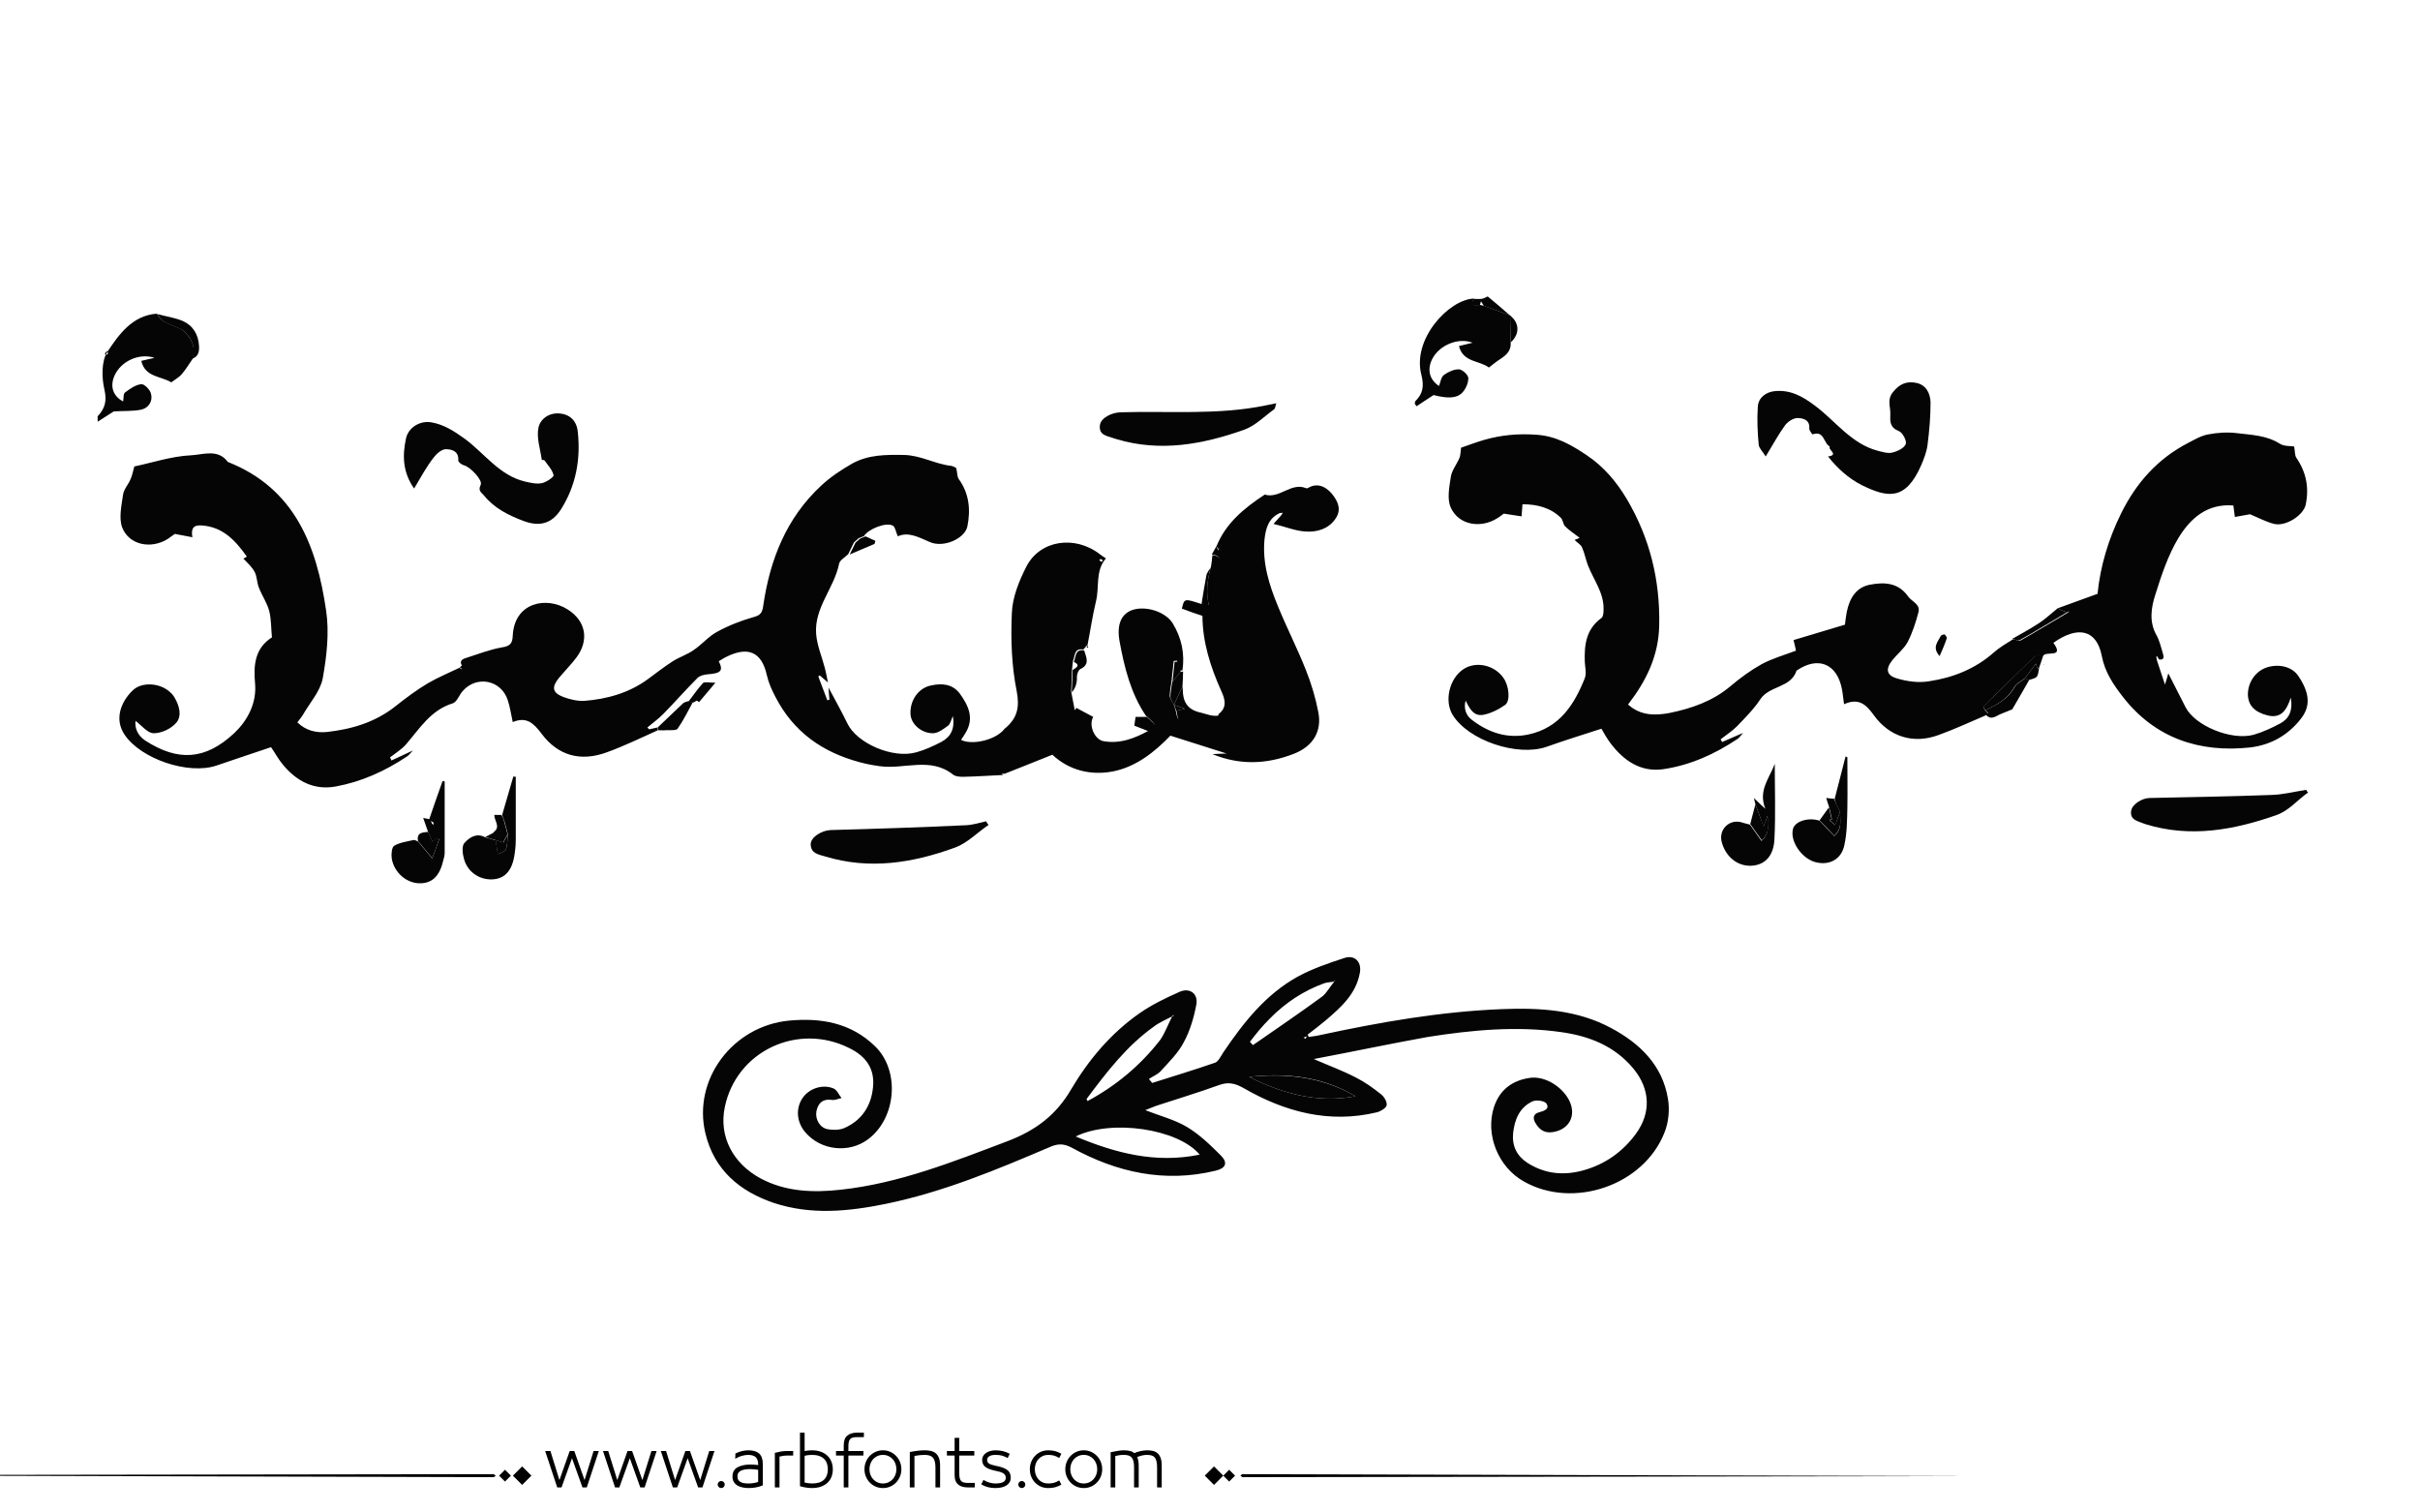 <?xml version="1.0" encoding="utf-8"?>
<!-- Generator: Adobe Illustrator 21.0.0, SVG Export Plug-In . SVG Version: 6.00 Build 0)  -->
<svg version="1.1" id="Layer_1" xmlns="http://www.w3.org/2000/svg" xmlns:xlink="http://www.w3.org/1999/xlink" x="0px" y="0px"
	 viewBox="0 0 800 500" style="enable-background:new 0 0 800 500;" xml:space="preserve">
<style type="text/css">
	.st0{fill:#050505;}
</style>
<g>
	<path fill="#000000" class="st0" d="M423.1,169.6c-3.8,1.7-4.7,5.1-5.1,8.9c-0.7,7.8,1.6,15,4.5,22c2.9,7.1,6.4,13.9,9.2,21
		c1.8,4.5,3.2,9.2,4.1,13.9c1.3,6.5-1.9,11.4-8.1,13.8c-9,3.5-17.9,3.8-26.9,0.1c1.3-0.1,2.6-0.1,4.7-0.2c-6.7-2.1-12.6-4-18.6-5.9
		c-5.3,5.5-11.4,10.3-18.9,11.8c-7.6,1.5-14.8-0.5-20.1-5.5c-5.4,2.2-10.6,4.2-15.8,6.3c-0.3,0-0.7,0-1-0.1c0.2,0.2,0.4,0.4,0.5,0.5
		c-4.4,0.2-8.8,0.5-13.2,0.6c-1.1,0-2.5-0.1-3.3-0.7c-7.5-6-16.1-1.7-24.2-2.8c-2.2-0.3-4.4-0.7-6.6-1.3c-12.4-3.3-22-10-28-21.7
		c-1.2-2.3-2.2-4.5-2.8-7.1c-1.7-7.7-6.2-9.6-13.3-6.1c-0.9,0.4-1.7,1-2.6,1.5c1.6,3.1,0.7,4-3.5,4.3c-1.2,0.1-2.7,0.4-3.5,1.2
		c-3.9,3.9-7.5,8-11.3,11.9c-1.6,1.6-3.5,3-5.3,4.5c0.2,0.2,0.4,0.4,0.6,0.6c0.9-0.2,1.8-0.4,2.7-0.6c0.1,0.3,0.1,0.6,0.2,0.9
		c-5.6,2.5-11.1,5.2-16.9,7.3c-8.7,3.2-16.2,1.1-21.6-6.2c-2.6-3.4-4.9-5.7-9.5-3.8c-0.6-2.7-0.9-5.1-1.7-7.4
		c-2.2-6.5-10.2-8.1-14.8-2.9c-1.2,1.3-1.9,3.6-3.3,4.1c-7.3,2.2-11,8.4-15.5,13.6c-1.5,1.7-3.5,2.9-5.3,4.3c0.2,0.3,0.4,0.6,0.5,1
		c2.1-1,4.2-1.9,7.1-3.3c-1.1,1.2-1.5,1.7-2,2c-7.2,4.8-14.9,8.3-23.5,9.9c-7.2,1.3-12.8-1.7-17.3-7c-1.7-2-2.9-4.3-4.1-6
		c-6.1,2-12.1,4.1-18.1,6.1c-9.3,3.1-24.9-2.2-30.3-10.2c-3.4-5-1.4-10.7,2.6-14.6c3-3,9.1-2.6,12.4,0.5c0.6,0.5,1.1,1.1,1.5,1.8
		c1.6,2.7,2.5,6,0.6,8.3c-1.7,2-4.9,3.5-7.5,3.5c-2,0-4-2.6-6-4.1c-0.3,2.2,0.6,4.8,3.2,6.5c10.8,7,19.9,6.5,29.5-2.5
		c4.1-3.9,7.5-9.7,6.8-16.6c-0.5-5.7-0.1-11.4,5.6-15c-0.3-2.9-0.2-5.9-0.9-8.7c-0.7-2.7-2.4-5.1-3.4-7.7c-0.7-1.7-0.6-3.6-1.4-5.2
		c-0.9-1.7-2.4-3-3.7-4.4l-0.1,0c0.4-0.2,0.8-0.4,1.2-0.7c-3.7-5.2-7.8-9.8-14.9-10.3c-2.8-0.2-3.6,1-3.1,3.9
		c-1.8-0.3-3.5-0.7-5.8-1.1c-0.4,0.3-1.4,1-2.4,1.7c-5.5,3.4-12.7,2-15-3.8c-1.2-3.2-0.2-7.4,0.3-11c0.3-1.8,1.8-3.3,2.5-5.1
		c0.5-1.1,0.7-2.3,1.2-4.1c5.8-1.2,12.3-3.4,18.9-3.7c3.8-0.2,8.8-2.2,12,2.2c22.3,8.8,29.4,27.9,32.5,49.1
		c1.1,7.3,0.2,15.1-1.1,22.4c-0.8,4.3-4.2,8-6.5,12c-0.5,0.9-1.2,1.6-1.9,2.6c2.8,2.7,6.1,3.5,9.6,3.2c8.3-0.9,16.1-3.2,22.8-8.5
		c3.4-2.7,7-5.4,10.7-7.6c3.4-2,7.1-3.5,10.6-5.2c0.1,0.2,0.2,0.4,0.4,0.5c0.1-0.1,0.2-0.1,0.2-0.2c-0.2-0.1-0.4-0.2-0.6-0.4
		c0.2-0.2,0.7-0.6,0.7-0.6c-0.9-1.4,0.1-2.1,1.1-2.4c4.1-1.3,8.1-2.9,12.2-3.6c2.6-0.4,3.4-1.3,3.5-3.8c0.5-11.1,11.2-13.2,18.2-8.7
		c6,3.8,7.1,10.1,2.9,15.8c-1.8,2.4-4,4.6-5.9,6.9c-2.4,3-2.1,4.8,1.5,6.2c2.2,0.8,4.6,1.4,6.9,1.3c7.6-0.6,14.8-2.6,21.1-7.2
		c2.7-2,5.4-4.1,8.2-5.9c2.2-1.4,4.8-2.2,6.9-3.7c2.7-1.8,4.9-4.5,7.7-6c3.8-2.1,7.9-3.7,12.1-4.9c2.4-0.6,2.9-1.6,3.2-3.7
		c2.2-15.2,7.6-29,19.1-39.7c3.1-2.9,6.7-5.3,10.4-7.4c5.3-2.9,11-2.9,17-2.8c5.6,0.1,10.3,3,15.6,3.6c0.8,0.1,1.6,0.7,1.7,0.7
		c0.4,1.7,0.3,2.8,0.8,3.6c3.5,4.8,4,10.2,2.9,15.7c-0.8,4-7.8,7.2-12.4,5.2c-3.7-1.6-7.1-3.5-10.6-1.9c-0.7-1.5-0.8-3-1.6-3.5
		c-2.2-1.3-8,1-9.6,3.4c0,0,0.1,0,0.1,0c-0.6,0.2-1.2,0.5-1.8,0.7c0,0,0,0,0,0c-0.5,0.5-1.1,0.9-1.6,1.4c-0.6,1.3-1.3,2.6-1.9,3.9
		c-1,1-2.7,1.9-3,3.1c-1.6,8.1-8.3,14.6-7.6,23.3c0.3,3.8,1.9,7.5,2.9,11.3c0.3,1.3,0.6,2.6,1,4.7c-1.4-1.2-2-1.7-2.7-2.3
		c-0.2,0.1-0.3,0.2-0.5,0.3c1,2.6,2,5.3,3,7.9c0.2-0.1,0.5-0.1,0.7-0.2c-0.1-1-0.2-2-0.3-4c2.4,4.5,4.4,8.1,6.2,11.8
		c3.1,6.6,15,11.8,22.8,9.6c2.9-0.8,5.7-2.1,8.4-3.5c3.1-1.7,4.4-4.4,3.7-8.5c-0.6,1.3-0.8,2.6-1.6,3.2c-1.5,1.1-3.3,2.5-5,2.5
		c-3.9,0-7.2-3.1-7.4-6.2c-0.3-4.6,2.6-8.8,6.8-9.6c3.6-0.8,7.1-0.5,9.5,2.7c2.8,3.9,4.8,8,2,12.8c-0.5,0.9-1.1,1.7-1.6,2.5
		c3.4,1.7,10.4,0.3,13.7-2.9c0.4-0.4,0.7-0.9,1.2-1.2c3.7-3.3,4.5-6.7,3.5-12c-1.7-8.4-2-17.3-1.6-25.9c0.2-5.2,2.4-10.6,4.8-15.3
		c4.5-8.8,16.1-10.5,24.4-4c0.6,0.5,1.4,0.9,1.9,1.3c-3.6,4.1-2.1,9.5-3.3,14.2c-1.2,5-1.9,10-2.9,15c-0.1-0.2-0.2-0.3-0.4-0.5
		c0,0.2,0,0.4-0.1,0.6c-0.3,0.3-0.6,0.6-0.8,0.8c-3.1-0.5-2.7,2.2-3.4,3.8c-0.1,0.9-0.2,1.8-0.3,2.7c-0.1,2.5-0.2,5-0.3,7.4
		c0.4,2.1,0.8,4.2,1.2,6.2c0.2-0.3,0.4-0.5,0.5-0.8c1.9,1,3.7,2,5.6,3c-1.6,2.7,0.4,7.4,3.3,8c5.5,1,10.4-0.9,15.1-3.5
		c2.7-1.6,2.7-1.6-1-4.9c-5-7.4-7.1-15.9-8.7-24.6c-1-5.6,0.6-9,4.1-10.3c4.5-1.6,11.1,0.5,13.5,4.4c2.9,4.8,4,9.9,3.2,15.5
		c-0.3,0-0.6,0.1-0.9,0.1c-0.3-1.1-0.6-2.2-0.9-3.3c-0.4,0-0.8,0.1-1.1,0.1c-0.2,2.2-0.5,4.4-0.7,6.6c-0.2,1.6-0.6,3.3-0.6,4.9
		c0,0.9,0.8,1.8,1.2,2.6l0,0c0.2,0.7,0.5,1.3,0.7,2c0.3,1.1,0.4,2.7,1,3.1c2.3,1,4.7,1.6,7.1,2.3c0.7,0,1.4,0,2.1,0.1
		c2.6-0.1,4.1-1.2,4-4c2.9-2.2,2.2-4.9,1-7.5c-3.6-8-6.3-16.3-6.3-25.2c0.6-1.1,1.3-2.1,1.9-3.2c0.5-1.1,1.2-2.1,1.5-3.2
		c0.7-3.4,1-6.9,2-10.1c0.8-2.6-0.1-3.3-2.3-3.6c0.5-0.9,1-1.8,1.5-2.7c0.2,0.4,0.4,0.8,0.6,1.3c0.2-0.1,0.3-0.3,0.5-0.4
		c-0.4-0.3-0.7-0.5-1.1-0.8c3.1-7.8,9.3-12.8,16-17.2c4.9,1.5,8.7-4.2,13.7-2.1c0.3,0.1,0.7-0.1,1-0.3c3.2-1.7,6.3,0.2,8.3,3.2
		c1.9,2.8,1.9,5.1,0.3,7.3c-2.3,3.3-6.1,4.4-9.9,4.1c-3.4-0.2-6.6-1.6-10.5-2.5c1.2-1.4,1.9-2.1,2.5-2.8c0.2-0.3,0.4-0.6,0.6-0.9
		C424.1,169.5,423.6,169.6,423.1,169.6z M364.6,185.2c-0.3-0.1-0.5-0.3-0.8-0.4c-0.1,0-0.3,0.3-0.4,0.4c0.2,0.2,0.5,0.4,0.7,0.5
		C364.2,185.8,364.4,185.5,364.6,185.2z"/>
	<path fill="#000000" class="st0" d="M680.2,201.1c4.3-1.6,8.6-3.1,13.2-4.8c0.9-9.1,3.6-18.1,7.8-26.6c5-10.1,12.1-18.1,22.2-23.3
		c2.1-1.1,4.3-2.4,6.6-2.8c3.1-0.6,6.4-0.8,9.6-0.4c4.8,0.6,9.7,0.7,14.1,3.5c1.4,0.9,3.6,0.7,4.7,0.9c0.3,1.8,0.2,2.9,0.7,3.7
		c3.3,4.8,4.3,9.9,3.1,15.6c-0.8,3.5-6.6,7.2-10.4,6.3c-2.8-0.7-5.3-2.1-8-3.2c-1.6,0.3-3.5,0.6-5,0.9c-0.2-1.6-0.4-2.8-0.5-3.8
		c-8.8-0.7-14.3,4.4-18.2,10.8c-3.4,5.7-5.6,12.3-7.6,18.7c-1.4,4.3-2.1,9,0.4,13.4c1,1.8,1.5,4,2.1,6c0.3,1,0.6,2.3-1.3,2
		c-0.2-0.3-0.4-0.7-0.5-1c-0.1,0-0.3,0.1-0.4,0.1c0.1,0.5,0.2,1,0.3,1.4c0.8,2.3,1.5,4.7,2.6,7.8c0.5-1.7,0.8-2.5,1.1-3.7
		c2,4,3.9,7.7,5.7,11.2c3.1,6.1,15.1,11.1,22.5,9.1c3.1-0.9,6.1-2.3,8.9-3.8c2.9-1.6,4.1-4.3,3.4-8.5c-1.4,4.2-3.2,7-7.7,5.9
		c-4.3-1.1-6.4-3.3-6.5-6.9c0-4.2,2.7-8,6.7-9.1c4.1-1.1,8.1,0.1,10,3c3.7,5.5,4.1,9.9,0.9,14c-4.3,5.6-10.1,8.8-16.9,9.6
		c-16.8,1.8-31.4-3.1-42-16.7c-3.1-4-6-8.2-7-13.6c-1.7-8.6-7.8-10.1-16-4.3c3.7,5.1-2.2,2.7-3.3,4.2c-0.9,0-2.2-0.3-2.7,0.2
		c-5.8,5.5-11.5,11.1-17.1,16.8c-0.1,0.1,0.4,0.8,0.6,1.2c0.3,0.3,0.6,0.6,0.9,0.9c-0.3,0.2-0.5,0.5-0.8,0.7l0,0
		c-5.2,2.2-10.3,4.6-15.6,6.5c-8.1,3-16.1,0.7-21.3-6.5c-2.6-3.6-5-5.9-9.9-3.7c-0.3-2-0.4-3.5-0.7-5c-1.6-8.4-7.9-11-15-6.1
		c-1.9,5.8-9,4.9-12,9.5c-2.1,3.2-5,6.1-7.7,8.9c-1.6,1.6-3.6,2.9-5.4,4.3c0.2,0.3,0.3,0.6,0.5,0.9c2.1-0.9,4.1-1.8,6.9-3
		c-0.9,1-1.2,1.6-1.7,1.9c-7.6,5.1-15.8,8.8-24.8,10.1c-7.4,1-13-2.9-17.3-8.6c-1.2-1.6-2.2-3.4-3-4.8c-6.2,2-12.3,3.9-18.2,6
		c-9.6,3.3-25.8-2.1-31-10.6c-2.8-4.6-1.1-12,3.6-15.1c4.1-2.7,10.2-1.4,13.2,2.9c1.8,2.5,2.4,7.5,0.6,8.9c-2.1,1.5-4.7,2.8-7.2,3.3
		c-3.3,0.6-4.6-2.1-5.9-4.7c-0.7,2.6,0.1,4.9,2.1,6.4c5.5,4.2,11.7,6.3,18.7,4.8c10.2-2.2,15.1-9.8,18.6-18.6c0.6-1.6,0.1-3.6,0-5.4
		c-0.2-5.6,0.4-10.8,5.5-14.5c0.6-0.4,0.7-1.8,0.7-2.7c0.2-5.6-3.3-9.9-5.2-14.8c-0.7-1.9-1.1-4-1.9-5.8c-0.4-1-1.6-1.6-2.5-2.5
		c0.1,0,0.5-0.2,1.7-0.7c-1.8-1.4-3.4-2.4-4.8-3.8c-0.7-0.7-0.7-2.2-1.5-2.9c-3.4-3.3-7.8-4.4-12.6-4.4c-0.1,1.2-0.2,2.3-0.3,4
		c-1.5-0.2-3.4-0.5-5.9-0.9c-0.3,0.2-1.1,0.9-2.1,1.5c-5.5,3.5-12.8,2.3-15.4-3.5c-1.3-2.8-0.5-6.8,0-10.1c0.3-2.2,2-4.2,2.9-6.4
		c0.3-0.8,0.3-1.8,0.5-3.3c2.1-0.7,4.9-1.8,7.7-2.6c5.6-1.6,11.1-2.1,17-1.7c6.7,0.4,11.8,3.4,17,6.9c5.5,3.7,9.7,8.7,13.1,14.4
		c7.6,12.9,11,26.7,10.7,41.7c-0.2,10.2-4.3,18.4-10.3,26.2c4.1,3.7,8.9,3.7,13.7,2.8c7.3-1.5,14.3-3.9,20.2-8.9
		c3.2-2.7,6.6-5.2,10.2-7.2c3.5-1.9,7.4-3,11.4-4.5c-0.2-1.1-0.4-1.9-0.8-3.5c5.4-1.6,10.9-3.3,17-5.1c0.1-0.9,0.3-2.6,0.6-4.2
		c0.9-4.4,3-8.1,7.6-9c4.7-0.9,9.4-0.8,12.7,3.9c1.2,1.7,4.1,2.5,3.4,5.2c-0.9,3.4-2,6.8-3.6,9.9c-1.2,2.2-3.4,3.9-5,5.9
		c-2.4,3-2,5.1,1.6,6.1c3.4,1,7.1,1.5,10.6,0.9c7.9-1.2,15.2-4.1,21.3-9.5c1.9-1.7,4.2-3,6.4-4.4c0.9,0.1,1.9,0.7,2.5,0.4
		c5.1-2.9,10.2-6,15.3-9c0.3-0.2,0.5-0.4,0.8-0.6c-0.3,0.1-0.7,0.2-1,0.3C681.9,201.9,681.1,201.5,680.2,201.1z"/>
	<path fill="#000000" class="st0" d="M434.3,350.1c5.3,2.3,9.7,3.9,13.9,6.1c3,1.5,5.8,3.5,8.4,5.6c1,0.8,2,2.5,1.8,3.6c-0.2,0.9-2,2-3.2,2.3
		c-15.8,3.8-30.4-0.1-44.1-8c-2.8-1.6-5.1-2.1-8.1-1c-6.9,2.5-13.9,4.6-20.9,6.9c-1.1,0.4-2.2,0.9-3.5,1.4c4.9,1.9,9.6,3.1,13.7,5.5
		c4.2,2.5,7.8,6,11.3,9.5c2.4,2.4,1.6,4.2-1.7,5c-16.9,4.1-32.7,0.6-47.6-7.6c-2.5-1.3-4.3-1.4-6.8-0.4c-17.8,7.6-35.7,15.1-54.8,19
		c-12.3,2.5-24.6,3.7-36.8-0.3c-11.3-3.8-19.8-10.9-22.7-23c-4.3-17.8,9-35.5,27.6-37.3c10.6-1,20.5,0.7,28.5,8.5
		c8.3,8.1,7,23.7-2.3,30.7c-6.4,4.8-15.7,3.7-20.8-2.3c-2.9-3.4-3.2-7.9-0.9-11.3c2.1-3.1,6.5-4.7,10.2-3.2c1.2,0.5,1.8,2.1,2.7,3.2
		c-1.1,0.2-2.2,0.8-3.2,0.6c-2.9-0.4-4.5,0.9-5.1,3.7c-0.5,2.7,1.1,5.5,3.7,6c1.7,0.3,3.7,0.3,5.3-0.3c5.9-2.5,9.1-7.3,9.7-13.6
		c0.6-5.9-2.1-10.1-7.8-12.9c-17.1-8.6-37.4,1-41.2,19.5c-2,9.6,2.6,18.6,11.9,23.6c8.3,4.4,17.3,4.7,26.4,3.7
		c19.4-2.1,37.3-9.3,55.3-16.1c9.1-3.5,15.9-8.5,20.9-17.1c5.8-9.8,13.2-18.6,22.7-25.2c4-2.8,8.6-5,13.1-7c3.3-1.5,6.2,0.5,5.6,4.1
		c-0.8,4.3-2.1,8.8-4.2,12.6c-1.8,3.5-4.9,6.5-7.6,9.5c-1,1.1-2.6,1.7-3.9,2.6c0.4,0.4,0.7,0.9,1.1,1.3c6.9-2.2,13.9-4.3,20.8-6.7
		c1.1-0.4,1.9-2.2,2.7-3.4c6.7-9.9,14-19.2,24.7-25.1c4.8-2.6,10.1-4.4,15.3-6.1c3.5-1.2,5.9,1.4,5.1,5.1c-1.3,6.8-6.1,11.1-11,15.3
		c-2,1.7-4.1,3.3-6.2,4.9c0.1,0.3,0.2,0.6,0.3,0.8c1.2-0.2,2.5-0.3,3.7-0.6c19.9-4.3,39.9-7.8,60.2-8.6c12.5-0.5,24.9,0.2,36.2,6.3
		c9.5,5.1,16.9,12.3,18.7,23.4c0.6,3.6,0.2,7.8-1.2,11.2c-6.9,17.4-30.1,25.3-46.4,16.1c-8.6-4.8-12.9-15.6-9.9-24.7
		c1.9-5.7,6.1-8.8,12-9.6c4.8-0.6,10.4,2.8,12.8,7.4c2.6,5.1,0,9.9-5.7,10.6c-2.7,0.3-4.3-1.1-5.5-3.2c-0.8-1.4-0.7-2.9,1.3-3.4
		c1.6-0.4,3.6-1.1,2.4-2.9c-0.6-0.9-3.4-1.3-4.6-0.7c-4.3,2-5.9,6-6.4,10.5c-0.4,4.2,1.2,7.5,4.7,9.8c5.8,3.7,12,4.3,18.5,2.5
		c7.2-2,13-6.1,17.4-12.1c5.1-7,4.7-14.8-0.8-21.5c-6.2-7.5-14.6-10.8-23.9-12.1c-14.8-2.1-29.5-0.7-44.1,1.6
		C459.8,345,447.5,347.6,434.3,350.1z M441.1,324.5c-1.1,0.2-2.2,0.2-3.2,0.5c-7,2.5-13,6.5-18.2,11.8c-1.2,1.2-2.3,2.4-3.4,3.7
		c-1.1,1.3-2.1,2.6-3.1,3.9c0.3,0.4,0.7,0.7,1,1.1c7.6-5.3,15.3-10.5,22.8-16C438.6,328.3,439.6,326.2,441.1,324.5
		c0-0.2,0.2-0.3,0.3-0.4c-0.1,0-0.2,0-0.3,0C441.1,324.2,441.1,324.3,441.1,324.5z M387.5,336c-2.1,1.1-4.3,2-6.1,3.4
		c-9,6.4-15.7,15.2-22.2,23.9c-0.1,0.1,0.2,0.3,0.3,0.7c9.5-5.1,17.5-11.8,24.1-20.3C385.2,341.3,386.2,338.5,387.5,336
		c0.2,0,0.3-0.1,0.5-0.2c0,0-0.1-0.2-0.1-0.3C387.7,335.7,387.6,335.8,387.5,336z M396.6,381.7c-7.2-8.6-29.3-11.8-41-6
		C368.8,381.2,382,384.7,396.6,381.7z M448.1,362.4c-10.9-6.5-22.8-7.8-35.2-6.4C424,361.5,435.5,364.8,448.1,362.4z M430.9,343
		c0.4,0.2,0.5,0.3,0.7,0.4c0.1-0.3,0.3-0.5,0.4-0.8C431.7,342.7,431.4,342.8,430.9,343z"/>
	<path fill="#000000" class="st0" d="M604.3,150.9c3.8-0.5-0.2-2.3,0.6-3.3c-2.1-1-1.8-5.4-5.7-4c-0.1,0-1.1-1.3-1.1-1.9c0.3-3-2.2-3.5-3.9-3.5
		c-1.4,0-3.2,1.2-4.1,2.4c-2.2,3-4,6.4-6.4,10.3c-0.9-1.5-2.1-2.6-2.3-3.8c-0.4-4.2-0.6-8.5-0.3-12.7c0.2-3,2.7-4.8,5.6-5.1
		c5.2-0.5,9.2,1.7,13.4,4.9c6.7,5,11.9,12.5,20.6,14.8c1.6,0.4,3.4,1,4.9,0.6c1.7-0.4,3.9-1.5,4.4-2.8c0.4-1.1-1.1-3.9-2.3-4.3
		c-3-1.2-2.9-3.2-2.8-5.6c0.1-2.5-1.2-4.8,0.9-7.3c2.2-2.8,4.7-3.7,7.8-3c3.2,0.7,4.5,3.5,4.6,6.4c0,4.7-0.4,9.4-1,14.1
		c-0.3,2.3-1.2,4.6-2.1,6.7c-5.2,11.9-11.2,10.7-19.6,6.6C611,158.1,607.4,154.8,604.3,150.9L604.3,150.9z"/>
	<path fill="#000000" class="st0" d="M136.9,161.5c-3.8-5.4-3.9-10.9-2.7-16.5c0.7-3.5,4.4-6,8.3-5.4c4.2,0.7,7.6,2.9,11.2,5.5
		c6.5,4.8,11.4,12.1,19.9,14.1c1.8,0.4,3.8,0.9,5.6,0.5c1.4-0.3,3.9-2,3.8-2.6c-0.4-1.8-1.9-3.3-3-4.9c-0.1-0.2-0.9-0.1-0.9-0.2
		c-0.5-3.6-1.8-7.3-1.1-10.6c0.6-2.9,3.5-5.1,7.2-4.7c3,0.3,5.4,2.2,5.8,6c1,9.1-0.6,17.8-5.5,25.6c-3.1,4.9-7.2,5.9-12.5,3.9
		c-5-1.9-9.6-4.2-13-8.4c-0.8-1-2.1-1.5-1.1-3.5c0.8-1.6-3.6-6.1-5.6-6.5c-0.7-0.2-1.9-1.1-1.8-1.6c0.2-3.1-2.2-3.7-4.1-3.7
		c-1.4,0-3.1,1.5-4,2.7C140.9,154.4,139.1,157.8,136.9,161.5z"/>
	<path fill="#000000" class="st0" d="M499.4,113.2c0.2,2.6-1.3,4.1-3.3,5.4c-1.4,0.9-2.6,1.9-3.9,2.9c-3.1-2.4-8.5-1.6-9.9-7.1
		c1.5-0.4,3-0.7,4.5-1.1c-4.6-1.8-10.9,0.7-13.3,5.3c-1.8,3.5-1,6.9,2.2,9c0.5-1.3,0.7-3,1.7-3.7c1.4-1,3.4-1.9,5-1.8
		c1.1,0.1,3,1.9,3,2.9c0,1.7-0.9,3.7-2.1,4.9c-1.9,1.9-5,1.8-9.4,0.7c-2.1,1.4-3.9,2.5-5.6,3.7c-0.2-0.3-0.4-0.5-0.6-0.8
		c0.1-0.3,0-0.7,0.2-0.9c2.5-2.5,2.9-4.9,2-8.6c-3.2-11.9,9.1-25,17.3-25.3c-1.4,2.8,0.7,2.1,2.1,2.1c0.4,0.1,0.9,0.2,1.3,0.3
		c2.9,1.1,5.8,2.1,8.7,3.2c0,0,0,0,0,0C499.3,107.3,499.4,110.2,499.4,113.2z"/>
	<path fill="#000000" class="st0" d="M63.7,118.6c-1.2,1.7-2.3,3.6-3.7,5.2c-0.9,1-2.2,1.7-3.4,2.6c-3.3-2.1-8.6-1.6-9.9-7.1c1.4-0.3,2.8-0.7,4.4-1
		c-5.1-1.7-11.2,1.1-13.3,6c-1.5,3.5-0.4,6.7,2.9,8.4c0.2-1,0-2.6,0.7-3c1.6-1.2,3.4-2.5,5.3-2.7c1-0.1,2.9,1.8,3.2,3.1
		c0.7,2.4-0.7,4.7-3.1,5.3c-2.9,0.6-5.9,0.4-9.2,0.6c-1.2,0.8-3,1.9-5.3,3.4c0-1.4-0.1-1.7,0-1.8c2.4-2.6,3.1-5,2.2-8.9
		c-0.9-3.9-1-9.3,1-12.4c3.8-5.7,8.2-12,16.3-12.6c0.7,0.8,1.2,1.9,2.1,2.4c2,1.1,4.1,1.9,6.2,2.8l0,0
		C63.2,111.5,64.9,114.5,63.7,118.6z M35.4,116c-0.3,0.4-0.6,0.6-0.7,0.8c-0.1,0.1,0.2,0.5,0.2,0.5c0.3,0,0.6-0.1,0.7-0.3
		C35.8,116.8,35.6,116.5,35.4,116z"/>
	<path fill="#000000" class="st0" d="M421.9,133.3c-0.3,0.9-0.3,1.7-0.7,2c-3.3,2.4-6.3,5.5-10,6.8c-13.6,4.8-27.6,7.4-42,3.1
		c-0.2-0.1-0.4-0.1-0.7-0.2c-2.2-0.9-5.3-0.9-4.9-4.4c0.3-2.5,3.9-4.2,6.8-4.3c16.1-0.5,32.2,1,48.1-2.3
		C419.6,133.8,420.6,133.6,421.9,133.3z"/>
	<path fill="#000000" class="st0" d="M326.8,272.7c-3.7,2.5-7,6-11.1,7.5c-14,5.1-28.3,7.4-43,2.9c-2.1-0.6-4.7-1-4.7-4c0-2.4,3.7-4.6,6.6-4.7
		c14.9-0.4,29.9-0.9,44.8-1.6c2.2-0.1,4.4-0.8,6.6-1.3C326.2,272,326.5,272.4,326.8,272.7z"/>
	<path fill="#000000" class="st0" d="M763,262c-3.6,2.5-6.4,6.1-10.6,7.5c-14,4.9-28.3,7.5-43,3c-0.2-0.1-0.4-0.1-0.6-0.2c-2-0.9-4.7-1.1-4.3-4.2
		c0.3-2.2,3.6-4.3,6.2-4.3c13.4-0.3,26.7-0.5,40.1-1c3.9-0.1,7.7-1.1,11.6-1.7C762.5,261.4,762.7,261.7,763,262z"/>
	<path fill="#000000" class="st0" d="M580.3,265.9c-0.1-0.4-0.2-0.8-0.5-2.1c1.4,1.4,2.3,2.2,3.8,3.6c-2.5-6.1,1.4-10.2,3.1-14.9
		c0,8.2,0.3,16.5-0.1,24.7c-0.2,5.8-3.2,8.8-7.7,9c-4.6,0.2-8.6-3.1-9.8-8.1c-0.9-4.1,2.8-7.5,6.8-6.2c0.8,0.3,1.7,0.4,2.6,0.7
		c1.2,1.7,2.5,3.5,3.8,5.4c2.3-2,2.5-4.9,2-8.3c-0.5,1.5-1,2.8-1.4,3.7C582.2,270.8,581.2,268.4,580.3,265.9z"/>
	<path fill="#000000" class="st0" d="M141.5,275c-0.5-1.5-1-2.9-1.6-4.6c0.9,0.2,1.6,0.3,2,0.4c1.5-4.3,2.9-8.5,4.4-12.6c0.2,0,0.4,0.1,0.7,0.1
		c0,7.9,0,15.7,0,23.6c0,0.8-0.2,1.6-0.4,2.3c-1.2,5.3-3.6,7.8-7.8,7.8c-4.4,0-8.5-3.5-9.3-8.2c-0.2-1.4,0-3.7,0.8-4.2
		c1.8-1.1,4.2-1.4,6.4-1.9c0.5-0.1,1,0.3,1.5,0.5c1.5,1.7,2.9,3.5,4.7,5.6c0.7-1.9,1.5-4.1,2.3-6.4c-0.3-0.1-0.5-0.2-0.8-0.3
		c-0.4,0.4-0.9,0.8-1.4,1.2C142.4,277,141.9,276,141.5,275z M142.8,272.3c0.2,0.1,0.4,0.3,0.5,0.4c0-0.3,0-0.5,0-0.8
		c-0.3-0.2-0.6-0.3-0.9-0.5C142.6,271.7,142.7,272,142.8,272.3z"/>
	<path fill="#000000" class="st0" d="M606.5,264.1c1.2-4.7,2.4-9.4,3.6-14c0.2,0.1,0.4,0.1,0.6,0.2c0,5.6,0.1,11.1,0,16.7c-0.1,4.1-0.1,8.4-1,12.4
		c-1,4.8-5.1,6.8-9.6,5.6c-4.5-1.2-8.4-6.9-7.4-10.9c0.6-2.6,5.1-4,8.8-2.8c1.6,1.7,3.2,3.4,4.9,5.1c2-2.3,2.1-2.6,1.9-8
		c-0.4-0.8-0.8-1.6-1.3-2.5C606.8,265.3,606.6,264.7,606.5,264.1C606.4,264.1,606.5,264.1,606.5,264.1z"/>
	<path fill="#000000" class="st0" d="M166,269.4c1.2-4.2,2.5-8.5,3.7-12.7c0.3,0,0.6,0.1,0.8,0.1c0,7,0,13.9,0,20.9c0,1.8-0.2,3.6-0.5,5.4
		c-0.9,5-3.3,7.4-7.2,7.6c-4.3,0.2-8.2-2.4-9.4-6.7c-0.5-1.7-0.8-4.3,0.1-5.3c1.6-1.8,4-3.5,6.9-1.9c1.2,0.3,2.3,0.6,3.5,1l0,0
		c0.2,1.6,0.5,3.1,0.7,4.7c0,0.1-0.1,0.1-0.1,0.2c0-0.1,0-0.2,0-0.3c0.9-0.5,2.4-0.8,2.7-1.5c0.6-1.6,0.5-3.4,0.7-5.1
		c-0.4-1.5-0.8-3-1.2-4.5C166.4,270.7,166.2,270.1,166,269.4L166,269.4z"/>
	<path fill="#000000" class="st0" d="M397,240.4c-2.4-0.7-4.9-1.3-7.1-2.3c-0.7-0.3-0.7-2-1-3.1c0.6-0.2,1.2-0.3,2.8-0.7c-1.9-0.7-2.7-1-3.6-1.3
		c0,0,0,0,0,0c0.9-2,1.9-4.1,2.8-6.1c0,0.3,0.1,0.7,0.1,1c0,3.9,1.4,6.6,5.6,7.6c2.2,0.5,4.2,1.5,6.5,1c0.1,2.8-1.4,3.9-4,4
		C398.4,240.4,397.7,240.4,397,240.4z"/>
	<path fill="#000000" class="st0" d="M656.3,234.8c-0.2-0.4-0.7-1.1-0.6-1.2c5.7-5.6,11.3-11.3,17.1-16.8c0.5-0.5,1.8-0.1,2.7-0.2
		c-0.5,1.4-0.9,2.8-1.4,4.1c-0.1,0.1-0.1,0.2-0.2,0.2c-0.1,0-0.3,0-0.3,0c-0.2-0.4-0.3-0.7-0.6-1.5c-1.3,1.8-2.5,3.3-3.6,4.8
		c-1.2,1-2.8,1.7-3.5,2.9C663.7,231.1,660.1,233,656.3,234.8z"/>
	<path fill="#000000" class="st0" d="M656.3,234.8c3.8-1.8,7.5-3.7,9.7-7.7c0.7-1.2,2.3-1.9,3.5-2.9c0.4,0.2,0.9,0.4,1.3,0.6c-2,3.5-4,7-5.6,9.7
		c-1.7,0.7-2.7,1.1-3.7,1.5c-1.6,0.6-3.2,2.3-5,0.3c0,0,0,0,0,0c0.3-0.2,0.5-0.5,0.8-0.7C656.9,235.4,656.6,235.1,656.3,234.8z"/>
	<path fill="#000000" class="st0" d="M399.7,200.5c-0.6,1.1-1.3,2.1-1.9,3.2c-2.4-0.8-4.8-1.6-7.1-2.5c0.8-3.4,0.8-3.4,6.5-1.5
		c0.5-3.2,1-6.4,1.6-9.5c0.2-1,1-1.8,1.5-2.7C399,191.8,398.7,196.1,399.7,200.5z"/>
	<path fill="#000000" class="st0" d="M217.6,241.4c-0.1-0.3-0.1-0.6-0.2-0.9c2.8-2.7,5.6-5.3,8.4-8c0.4-0.4,1.2-0.5,1.7-0.7c0.5,0.1,1,0.3,1.5,0.4
		c-1.6,2.9-3.1,6-5,8.7c-0.5,0.7-2.6,0.4-3.9,0.5C219.3,241.5,218.5,241.4,217.6,241.4z"/>
	<path fill="#000000" class="st0" d="M60.2,109c-2.1-0.9-4.2-1.7-6.2-2.8c-0.9-0.5-1.4-1.6-2.1-2.4c2.9,0.8,5.9,1.2,8.5,2.3
		c3.4,1.5,5.2,4.5,5.4,8.3c0.1,1.8-0.2,3.5-2.3,4.2C64.9,114.5,63.2,111.5,60.2,109C60.4,108.7,60.6,108.5,60.2,109
		C60.4,108.4,60.3,108.7,60.2,109z"/>
	<path fill="#000000" class="st0" d="M399.7,200.5c-1.1-4.4-0.7-8.7,0.6-13c0.2-1.3,0.4-2.7,0.5-4c2.2,0.3,3.1,1,2.3,3.6c-1,3.3-1.3,6.8-2,10.1
		C400.9,198.4,400.2,199.4,399.7,200.5z"/>
	<path fill="#000000" class="st0" d="M683,202.6c-5.1,3-10.1,6.1-15.3,9c-0.6,0.3-1.7-0.2-2.5-0.4c3-1.7,6.1-3.4,9-5.3c2.1-1.4,4-3.2,6-4.8
		c0.9,0.4,1.7,0.8,2.6,1.2L683,202.6z"/>
	<path fill="#000000" class="st0" d="M580.3,265.9c0.9,2.5,1.9,5,2.7,7.3c0.4-1,0.8-2.3,1.4-3.7c0.5,3.4,0.3,6.3-2,8.3c-1.4-1.9-2.6-3.7-3.8-5.4
		C579.2,270.2,579.7,268,580.3,265.9z"/>
	<path fill="#000000" class="st0" d="M499.2,104.3c-2.9-1.1-5.8-2.1-8.7-3.2c-0.3-0.5-0.6-1-0.9-1.5c-0.1,0.4-0.3,0.8-0.4,1.3
		c-1.4,0-3.5,0.7-2.1-2.1c0.9,0,1.8,0.1,2.7,0c0.6-0.1,1.2-0.4,2-0.8C494,99.8,496.6,102,499.2,104.3z"/>
	<path fill="#000000" class="st0" d="M355,218.8c0.7-1.6,0.3-4.3,3.4-3.8c0.7,2.3,2,4.7-1.3,6.2c-0.6,0.3-1.1,1.7-1.1,2.5c0.1,2-0.4,3.7-1.7,5.2
		c0.1-2.5,0.2-5,0.3-7.4C355.7,220.7,357.4,220,355,218.8z"/>
	<path fill="#000000" class="st0" d="M141.5,275c0.5,1,1,2,1.5,3.2c0.5-0.5,0.9-0.8,1.4-1.2c0.3,0.1,0.5,0.2,0.8,0.3c-0.8,2.3-1.6,4.6-2.3,6.4
		c-1.8-2.1-3.2-3.9-4.7-5.6C137.6,275.2,139.7,275.2,141.5,275z"/>
	<path fill="#000000" class="st0" d="M608.3,268.3c0.2,5.4,0.1,5.6-1.9,8c-1.6-1.7-3.2-3.4-4.9-5.1c1-1.4,2.1-2.9,3.1-4.3c0.3,1.3,0.6,2.7,0.9,4
		c-0.3,0-0.5,0.1-0.8,0.1c0.7,0.6,1.4,1.3,1.9,1.8C607.2,271.4,607.8,269.8,608.3,268.3z"/>
	<path fill="#000000" class="st0" d="M166.6,271.3c0.4,1.5,0.8,3,1.2,4.5c-0.6,1.1-1.2,2.2-1.5,2.7c-0.9-0.3-1.7-0.5-2.6-0.8l0,0
		c-0.2-0.9-0.4-1.7-0.5-2.6c2.4-1.8,0.2-3.7,0.2-5.7c0.8,0,1.6,0,2.4,0c0,0,0,0.1,0,0.1C166.2,270.1,166.4,270.7,166.6,271.3z"/>
	<path fill="#000000" class="st0" d="M229.1,232.3c-0.5-0.1-1-0.3-1.5-0.4c1.6-2,3-4.2,4.8-6.1c0.5-0.5,2.1-0.1,4.1-0.1c-2.2,2.6-3.8,4.5-5.4,6.4
		c0,0-0.5-0.3-0.7-0.5c0.1-0.1,0.2-0.2,0.1-0.1c0.1-0.1,0,0-0.1,0.1C229.9,231.8,229.5,232.1,229.1,232.3z"/>
	<path fill="#000000" class="st0" d="M390.9,226.9c-0.9,2-1.9,4.1-2.8,6.1c-0.4-0.9-1.2-1.8-1.2-2.6c0-1.6,0.4-3.3,0.6-4.9c0.9-1.1,1.8-2.3,2.7-3.4
		c0.3,0,0.6-0.1,0.9-0.1C391.1,223.6,391,225.2,390.9,226.9z"/>
	<path fill="#000000" class="st0" d="M280.9,183.3c0.6-1.3,1.3-2.6,1.9-3.9c0.5-0.5,1.1-0.9,1.6-1.4c0,0,0,0,0,0c0.6-0.2,1.2-0.5,1.8-0.7
		c0,0-0.1,0-0.1,0c1.1,0.5,2.2,1,3.3,1.5c-0.1,0.3-0.2,0.7-0.3,1C286.4,181,283.6,182.1,280.9,183.3z"/>
	<path fill="#000000" class="st0" d="M379.1,237c3.7,3.3,3.7,3.3,1,4.9c-1.6-0.6-3.2-1.3-5.1-2c0.1-0.8,0.2-1.8,0.4-2.9
		C376.7,237,377.9,237,379.1,237z"/>
	<path fill="#000000" class="st0" d="M608.3,268.3c-0.5,1.5-1.1,3-1.6,4.5c-0.6-0.6-1.3-1.2-1.9-1.8c0.3,0,0.5-0.1,0.8-0.1c-0.3-1.3-0.6-2.7-0.9-4
		c-0.3-1-0.7-2-1-3.1c1.1,0.1,1.9,0.2,2.8,0.3c0,0-0.1,0.1-0.1,0.1c0.2,0.6,0.4,1.2,0.7,1.8C607.5,266.7,607.9,267.5,608.3,268.3z"
		/>
	<path fill="#000000" class="st0" d="M641.2,216.9c-2.6-2.9-0.6-4.7,0.4-6.7c0.2-0.3,1.1-0.6,1.3-0.4c0.4,0.3,0.8,1,0.6,1.4
		C642.9,213,642.1,214.8,641.2,216.9z"/>
	<path fill="#000000" class="st0" d="M499.4,113.2c-0.1-3-0.1-5.9-0.2-8.9C502.4,106.8,502.4,110.5,499.4,113.2z"/>
	<path fill="#000000" class="st0" d="M670.7,224.8c-0.4-0.2-0.9-0.4-1.3-0.6c1.1-1.5,2.3-3,3.6-4.8c0.3,0.7,0.4,1.1,0.6,1.5c0,0.1,0.2,0.1,0.3,0
		c0.1,0,0.1-0.2,0.2-0.2c-0.2,1-0.2,2.2-0.8,3C672.8,224.3,671.6,224.5,670.7,224.8z"/>
	<path fill="#000000" class="st0" d="M163.4,275.1c0.2,0.9,0.4,1.7,0.5,2.6c-1.2-0.3-2.3-0.6-3.5-1C161.4,276.2,162.4,275.7,163.4,275.1z"/>
	<path fill="#000000" class="st0" d="M359.3,214.1c0-0.2,0-0.4,0.1-0.6c0.1,0.2,0.2,0.3,0.4,0.5l-0.2,0.1L359.3,214.1z"/>
	<path fill="#000000" class="st0" d="M214.7,241.1c-0.2-0.2-0.4-0.4-0.6-0.6C214.3,240.7,214.5,240.9,214.7,241.1z"/>
	<polygon class="st0" points="675.8,219.9 675.7,219.7 675.9,219.7 	"/>
	<path fill="#000000" class="st0" d="M80.7,184.7l-0.2,0C80.5,184.7,80.6,184.8,80.7,184.7C80.6,184.7,80.7,184.7,80.7,184.7z"/>
	<polygon class="st0" points="604.3,151 604.2,150.9 604.3,151 	"/>
	<path fill="#000000" class="st0" d="M390.3,222c-0.9,1.1-1.8,2.3-2.7,3.4c0.2-2.2,0.5-4.4,0.7-6.6c0.4,0,0.8-0.1,1.1-0.1
		C389.7,219.8,390,220.9,390.3,222z"/>
	<path fill="#000000" class="st0" d="M388.1,233c0.9,0.3,1.7,0.6,3.6,1.3c-1.6,0.4-2.2,0.6-2.8,0.7C388.6,234.3,388.4,233.7,388.1,233z"/>
	<path fill="#000000" class="st0" d="M402.4,180.8c0.4,0.3,0.7,0.5,1.1,0.8c-0.2,0.1-0.3,0.3-0.5,0.4C402.8,181.6,402.6,181.2,402.4,180.8
		C402.4,180.7,402.4,180.8,402.4,180.8z"/>
	<path fill="#000000" class="st0" d="M682.8,202.3c0.3-0.1,0.7-0.2,1-0.3c-0.3,0.2-0.5,0.4-0.8,0.6C683,202.6,682.8,202.3,682.8,202.3z"/>
	<path fill="#000000" class="st0" d="M448.1,362.4c-12.6,2.4-24.1-0.9-35.2-6.4C425.3,354.7,437.2,356,448.1,362.4z"/>
	<path fill="#000000" class="st0" d="M163.8,277.7c0.9,0.3,1.7,0.5,2.6,0.8c0.3-0.6,0.9-1.6,1.5-2.7c-0.2,1.7-0.1,3.5-0.7,5.1
		c-0.3,0.7-1.7,1-2.7,1.5l0,0C164.3,280.8,164.1,279.3,163.8,277.7z"/>
	<path fill="#000000" class="st0" d="M164.5,282.4c0,0.1,0,0.2,0,0.3C164.5,282.6,164.5,282.5,164.5,282.4C164.6,282.4,164.5,282.4,164.5,282.4z"/>
	<path fill="#000000" class="st0" d="M60.2,109C60.3,108.7,60.4,108.4,60.2,109C60.6,108.5,60.4,108.7,60.2,109C60.2,109,60.2,109,60.2,109z"/>
</g>
<path class="af" fill="#000000" d="M273.602,481.306c-0.578-0.576-1.301-1.03-2.174-1.362c-0.873-0.331-1.885-0.497-3.039-0.497
	c-0.663,0-1.463,0.079-2.4,0.238v-6.077h-1.535v17.711c0.706,0.202,1.402,0.354,2.087,0.454s1.301,0.151,1.849,0.151
	c1.153,0,2.166-0.162,3.039-0.486s1.596-0.764,2.174-1.319c0.576-0.555,1.006-1.211,1.287-1.968s0.42-1.561,0.42-2.411
	s-0.139-1.657-0.42-2.422C274.608,482.554,274.178,481.883,273.602,481.306z M272.391,489.167c-0.852,0.829-2.17,1.243-3.958,1.243
	c-0.39,0-0.805-0.032-1.244-0.097c-0.439-0.065-0.84-0.134-1.2-0.206v-8.845c0.447-0.115,0.887-0.194,1.319-0.237
	c0.433-0.044,0.808-0.065,1.125-0.065c0.894,0,1.668,0.112,2.325,0.335c0.656,0.224,1.199,0.545,1.633,0.963
	c0.432,0.418,0.752,0.919,0.961,1.503s0.314,1.243,0.314,1.979C273.667,487.195,273.241,488.338,272.391,489.167z M247.392,479.446
	c-0.62,0-1.297,0.079-2.033,0.238c-0.735,0.158-1.485,0.433-2.249,0.821l-0.065,1.73c0.548-0.303,0.973-0.52,1.276-0.649
	s0.624-0.237,0.962-0.324c0.338-0.086,0.677-0.158,1.016-0.216s0.667-0.087,0.984-0.087c1.139,0,1.982,0.249,2.53,0.746
	s0.822,1.33,0.822,2.498v0.13c-0.332-0.044-0.732-0.087-1.2-0.13c-0.469-0.043-0.876-0.065-1.222-0.065
	c-1.831,0-3.302,0.311-4.412,0.931c-1.11,0.619-1.665,1.644-1.665,3.07c0,0.707,0.155,1.305,0.465,1.795
	c0.31,0.49,0.713,0.88,1.211,1.168s1.067,0.497,1.708,0.627c0.641,0.13,1.308,0.194,2,0.194c0.807,0,1.6-0.072,2.378-0.216
	c0.779-0.145,1.536-0.368,2.271-0.671v-7.028c0-1.585-0.397-2.742-1.189-3.471C250.189,479.811,248.992,479.446,247.392,479.446z
	 M250.636,489.892c-0.375,0.144-0.858,0.267-1.449,0.367c-0.591,0.102-1.183,0.151-1.773,0.151c-0.505,0-0.984-0.035-1.438-0.108
	c-0.454-0.071-0.84-0.197-1.157-0.378c-0.317-0.18-0.57-0.414-0.757-0.703c-0.188-0.288-0.281-0.663-0.281-1.124
	c0-0.52,0.111-0.934,0.335-1.244c0.224-0.31,0.533-0.551,0.93-0.724c0.396-0.174,0.85-0.296,1.362-0.368
	c0.511-0.072,1.041-0.108,1.589-0.108c0.476,0,0.984,0.029,1.524,0.087c0.541,0.058,0.912,0.108,1.114,0.151V489.892z
	 M258.032,479.868c-0.649,0.122-1.276,0.263-1.881,0.422v11.418h1.535v-10.186c0.202-0.072,0.563-0.147,1.082-0.228
	c0.519-0.079,1.002-0.118,1.449-0.118h1.989v-1.492H260C259.336,479.685,258.681,479.746,258.032,479.868z M-77.92,487.667
	l241.145,0.656l0.663-0.433l-0.632-0.564L-77.92,487.667z M164.994,487.825l1.95,1.95l1.95-1.95l-1.95-1.95L164.994,487.825z
	 M169.559,487.825l3.057,3.057l3.057-3.057l-3.057-3.057L169.559,487.825z M212.359,489.286l-3.395-9.602h-1.514l-3.396,9.602
	l-2.984-9.602h-1.73l3.979,12.023h1.428l3.46-9.645l3.46,9.645h1.427l3.979-12.023h-1.73L212.359,489.286z M238.418,489.589
	c-0.317,0-0.591,0.115-0.822,0.346c-0.231,0.23-0.346,0.505-0.346,0.822c0,0.316,0.115,0.591,0.346,0.821
	c0.23,0.23,0.504,0.346,0.822,0.346c0.317,0,0.591-0.115,0.822-0.346c0.23-0.23,0.346-0.505,0.346-0.821
	c0-0.317-0.116-0.592-0.346-0.822C239.009,489.704,238.735,489.589,238.418,489.589z M193.243,489.286l-3.395-9.602h-1.514
	l-3.396,9.602l-2.984-9.602h-1.73l3.979,12.023h1.428l3.46-9.645l3.46,9.645h1.427l3.979-12.023h-1.73L193.243,489.286z
	 M231.476,489.286l-3.395-9.602h-1.514l-3.396,9.602l-2.984-9.602h-1.73l3.979,12.023h1.428l3.46-9.645l3.46,9.645h1.427
	l3.979-12.023h-1.73L231.476,489.286z M382.732,480.474c-0.426-0.396-0.938-0.667-1.535-0.812c-0.598-0.144-1.271-0.216-2.021-0.216
	c-0.664,0-1.393,0.09-2.184,0.271c-0.793,0.181-1.471,0.4-2.033,0.659c-0.346-0.331-0.818-0.569-1.416-0.714
	c-0.6-0.144-1.273-0.216-2.023-0.216c-0.635,0-1.268,0.058-1.902,0.173l-2.465,0.454v11.635h1.535v-10.38
	c0.447-0.102,0.883-0.188,1.309-0.26c0.424-0.072,0.896-0.108,1.416-0.108c0.605,0,1.125,0.058,1.557,0.173
	c0.434,0.116,0.789,0.321,1.07,0.616c0.281,0.296,0.494,0.711,0.639,1.244s0.217,1.24,0.217,2.119v6.596h1.535v-7.201
	c0-0.663-0.055-1.243-0.162-1.741c-0.109-0.497-0.213-0.861-0.314-1.092c0.086-0.043,0.281-0.119,0.584-0.228
	c0.303-0.107,0.602-0.197,0.898-0.27c0.295-0.072,0.586-0.126,0.875-0.162s0.547-0.055,0.779-0.055c0.59,0,1.102,0.058,1.535,0.173
	c0.432,0.116,0.781,0.317,1.049,0.605c0.266,0.289,0.471,0.703,0.615,1.244c0.145,0.54,0.217,1.251,0.217,2.13v6.596h1.535v-7.201
	c0-0.995-0.111-1.816-0.336-2.466C383.482,481.393,383.158,480.87,382.732,480.474z M280.1,474.581
	c-0.785,0.648-1.18,1.729-1.18,3.243v1.86h-2.551v1.492h2.551v10.531h1.537v-10.531h4.973v-1.492h-4.973v-1.471
	c0-0.635,0.045-1.149,0.141-1.546c0.094-0.396,0.24-0.707,0.443-0.931c0.201-0.223,0.475-0.385,0.82-0.486
	c0.346-0.101,0.779-0.151,1.299-0.151h2.422v-1.492h-2.271C281.956,473.607,280.885,473.932,280.1,474.581z M398.273,487.825
	l3.057,3.057l3.057-3.057l-3.057-3.057L398.273,487.825z M343.322,482.322c0.389-0.418,0.854-0.749,1.395-0.994
	s1.135-0.368,1.783-0.368c0.736,0,1.373,0.076,1.914,0.228s1.121,0.414,1.74,0.789l0.715-1.405c-0.707-0.39-1.393-0.674-2.055-0.854
	c-0.664-0.181-1.436-0.271-2.314-0.271c-0.85,0-1.639,0.155-2.367,0.465c-0.729,0.311-1.367,0.746-1.914,1.309
	c-0.549,0.563-0.98,1.222-1.297,1.979c-0.317,0.757-0.476,1.59-0.476,2.498s0.158,1.74,0.476,2.497
	c0.316,0.757,0.748,1.413,1.297,1.969c0.547,0.555,1.186,0.987,1.914,1.297c0.729,0.311,1.518,0.465,2.367,0.465
	c0.879,0,1.65-0.09,2.314-0.27c0.662-0.181,1.348-0.466,2.055-0.854l-0.715-1.406c-0.619,0.375-1.199,0.639-1.74,0.79
	s-1.178,0.227-1.914,0.227c-0.648,0-1.242-0.119-1.783-0.356c-0.541-0.238-1.006-0.565-1.395-0.984
	c-0.391-0.418-0.693-0.915-0.908-1.492c-0.217-0.576-0.324-1.203-0.324-1.881s0.107-1.305,0.324-1.882
	C342.628,483.238,342.931,482.741,343.322,482.322z M404.387,487.825l1.949,1.95l1.951-1.95l-1.951-1.95L404.387,487.825z
	 M410.701,487.326l-0.664,0.433l0.633,0.564l241.176-0.341L410.701,487.326z M362.611,481.295c-0.549-0.569-1.193-1.02-1.936-1.352
	c-0.742-0.331-1.547-0.497-2.412-0.497c-0.863,0-1.668,0.166-2.41,0.497c-0.742,0.332-1.389,0.782-1.936,1.352
	c-0.549,0.57-0.977,1.229-1.287,1.979c-0.311,0.749-0.465,1.557-0.465,2.422s0.154,1.672,0.465,2.422s0.738,1.409,1.287,1.979
	c0.547,0.569,1.193,1.017,1.936,1.341s1.547,0.486,2.41,0.486c0.865,0,1.67-0.162,2.412-0.486s1.387-0.771,1.936-1.341
	c0.547-0.569,0.977-1.229,1.287-1.979c0.309-0.75,0.465-1.557,0.465-2.422s-0.156-1.673-0.465-2.422
	C363.587,482.524,363.158,481.865,362.611,481.295z M362.394,487.523c-0.217,0.569-0.52,1.067-0.908,1.492
	c-0.389,0.426-0.857,0.765-1.406,1.017c-0.547,0.252-1.152,0.378-1.816,0.378c-0.662,0-1.268-0.126-1.816-0.378
	c-0.547-0.252-1.016-0.591-1.404-1.017c-0.391-0.425-0.693-0.923-0.908-1.492c-0.217-0.569-0.324-1.179-0.324-1.827
	c0-0.649,0.107-1.262,0.324-1.839c0.215-0.576,0.518-1.077,0.908-1.503c0.389-0.425,0.857-0.764,1.404-1.016
	c0.549-0.252,1.154-0.379,1.816-0.379c0.664,0,1.27,0.127,1.816,0.379c0.549,0.252,1.018,0.591,1.406,1.016
	c0.389,0.426,0.691,0.927,0.908,1.503c0.217,0.577,0.324,1.189,0.324,1.839C362.718,486.345,362.611,486.954,362.394,487.523z
	 M296.221,481.295c-0.547-0.569-1.191-1.02-1.936-1.352c-0.742-0.331-1.545-0.497-2.41-0.497s-1.67,0.166-2.412,0.497
	c-0.742,0.332-1.387,0.782-1.936,1.352c-0.547,0.57-0.977,1.229-1.285,1.979c-0.311,0.749-0.465,1.557-0.465,2.422
	s0.154,1.672,0.465,2.422c0.309,0.75,0.738,1.409,1.285,1.979c0.549,0.569,1.193,1.017,1.936,1.341s1.547,0.486,2.412,0.486
	s1.668-0.162,2.41-0.486c0.744-0.324,1.389-0.771,1.936-1.341c0.549-0.569,0.977-1.229,1.287-1.979s0.465-1.557,0.465-2.422
	s-0.154-1.673-0.465-2.422C297.198,482.524,296.77,481.865,296.221,481.295z M296.006,487.523c-0.217,0.569-0.52,1.067-0.908,1.492
	c-0.391,0.426-0.859,0.765-1.406,1.017c-0.549,0.252-1.154,0.378-1.816,0.378c-0.664,0-1.27-0.126-1.816-0.378
	c-0.549-0.252-1.018-0.591-1.406-1.017c-0.389-0.425-0.691-0.923-0.908-1.492s-0.324-1.179-0.324-1.827
	c0-0.649,0.107-1.262,0.324-1.839c0.217-0.576,0.52-1.077,0.908-1.503c0.389-0.425,0.857-0.764,1.406-1.016
	c0.547-0.252,1.152-0.379,1.816-0.379c0.662,0,1.268,0.127,1.816,0.379c0.547,0.252,1.016,0.591,1.406,1.016
	c0.389,0.426,0.691,0.927,0.908,1.503c0.215,0.577,0.324,1.189,0.324,1.839C296.331,486.345,296.221,486.954,296.006,487.523z
	 M309.381,480.463c-0.455-0.39-0.996-0.656-1.623-0.801c-0.627-0.144-1.309-0.216-2.043-0.216c-0.707,0-1.465,0.047-2.271,0.141
	s-1.701,0.234-2.682,0.422v11.699h1.535v-10.402c1.184-0.23,2.293-0.346,3.33-0.346c0.592,0,1.111,0.062,1.559,0.184
	c0.445,0.123,0.818,0.332,1.113,0.628c0.295,0.295,0.525,0.713,0.691,1.254s0.25,1.251,0.25,2.13v6.553h1.535v-7.201
	c0-0.995-0.119-1.82-0.357-2.477C310.18,481.375,309.834,480.852,309.381,480.463z M318.516,490.054
	c-0.346-0.108-0.619-0.277-0.82-0.509c-0.203-0.23-0.35-0.547-0.443-0.951c-0.096-0.403-0.141-0.922-0.141-1.557v-5.86h4.973v-1.492
	h-4.973v-4.347h-1.537v4.347h-2.551v1.492h2.551v6.466c0,0.764,0.109,1.405,0.326,1.925c0.215,0.519,0.525,0.937,0.93,1.254
	c0.402,0.317,0.867,0.544,1.395,0.682c0.525,0.137,1.105,0.205,1.74,0.205h2.271v-1.492h-2.422
	C319.295,490.216,318.862,490.162,318.516,490.054z M337.784,489.589c-0.316,0-0.59,0.115-0.82,0.346s-0.346,0.505-0.346,0.822
	c0,0.316,0.115,0.591,0.346,0.821s0.504,0.346,0.82,0.346c0.318,0,0.592-0.115,0.822-0.346s0.346-0.505,0.346-0.821
	c0-0.317-0.115-0.592-0.346-0.822S338.102,489.589,337.784,489.589z M333.178,486.106c-0.346-0.303-0.785-0.565-1.318-0.789
	c-0.533-0.223-1.182-0.422-1.947-0.595l-0.799-0.173c-1.053-0.216-1.781-0.461-2.184-0.735c-0.404-0.273-0.607-0.678-0.607-1.211
	c0-0.504,0.238-0.904,0.715-1.2c0.475-0.295,1.174-0.443,2.098-0.443c0.793,0,1.477,0.076,2.055,0.228
	c0.576,0.151,1.217,0.421,1.924,0.811l0.691-1.405c-1.412-0.765-2.969-1.146-4.67-1.146c-0.635,0-1.223,0.076-1.764,0.228
	c-0.539,0.151-1.008,0.364-1.404,0.638s-0.711,0.605-0.941,0.994c-0.23,0.39-0.346,0.815-0.346,1.276
	c0,0.462,0.072,0.88,0.217,1.254c0.143,0.375,0.381,0.707,0.713,0.995s0.758,0.537,1.275,0.746c0.52,0.209,1.146,0.4,1.883,0.573
	l0.908,0.194c1.008,0.217,1.729,0.49,2.162,0.822c0.432,0.331,0.648,0.771,0.648,1.318c0,0.39-0.086,0.707-0.26,0.952
	c-0.172,0.245-0.414,0.436-0.725,0.573c-0.311,0.137-0.678,0.237-1.102,0.303c-0.426,0.064-0.877,0.097-1.352,0.097
	c-0.592,0-1.223-0.09-1.893-0.271c-0.67-0.18-1.352-0.479-2.045-0.897l-0.734,1.471c0.779,0.433,1.539,0.742,2.281,0.93
	s1.539,0.281,2.391,0.281c0.748,0,1.434-0.072,2.053-0.216c0.621-0.145,1.158-0.36,1.611-0.648c0.455-0.289,0.805-0.649,1.049-1.082
	c0.246-0.433,0.369-0.93,0.369-1.492c0-0.476-0.072-0.915-0.217-1.318C333.77,486.763,333.526,486.41,333.178,486.106z"/>
</svg>

